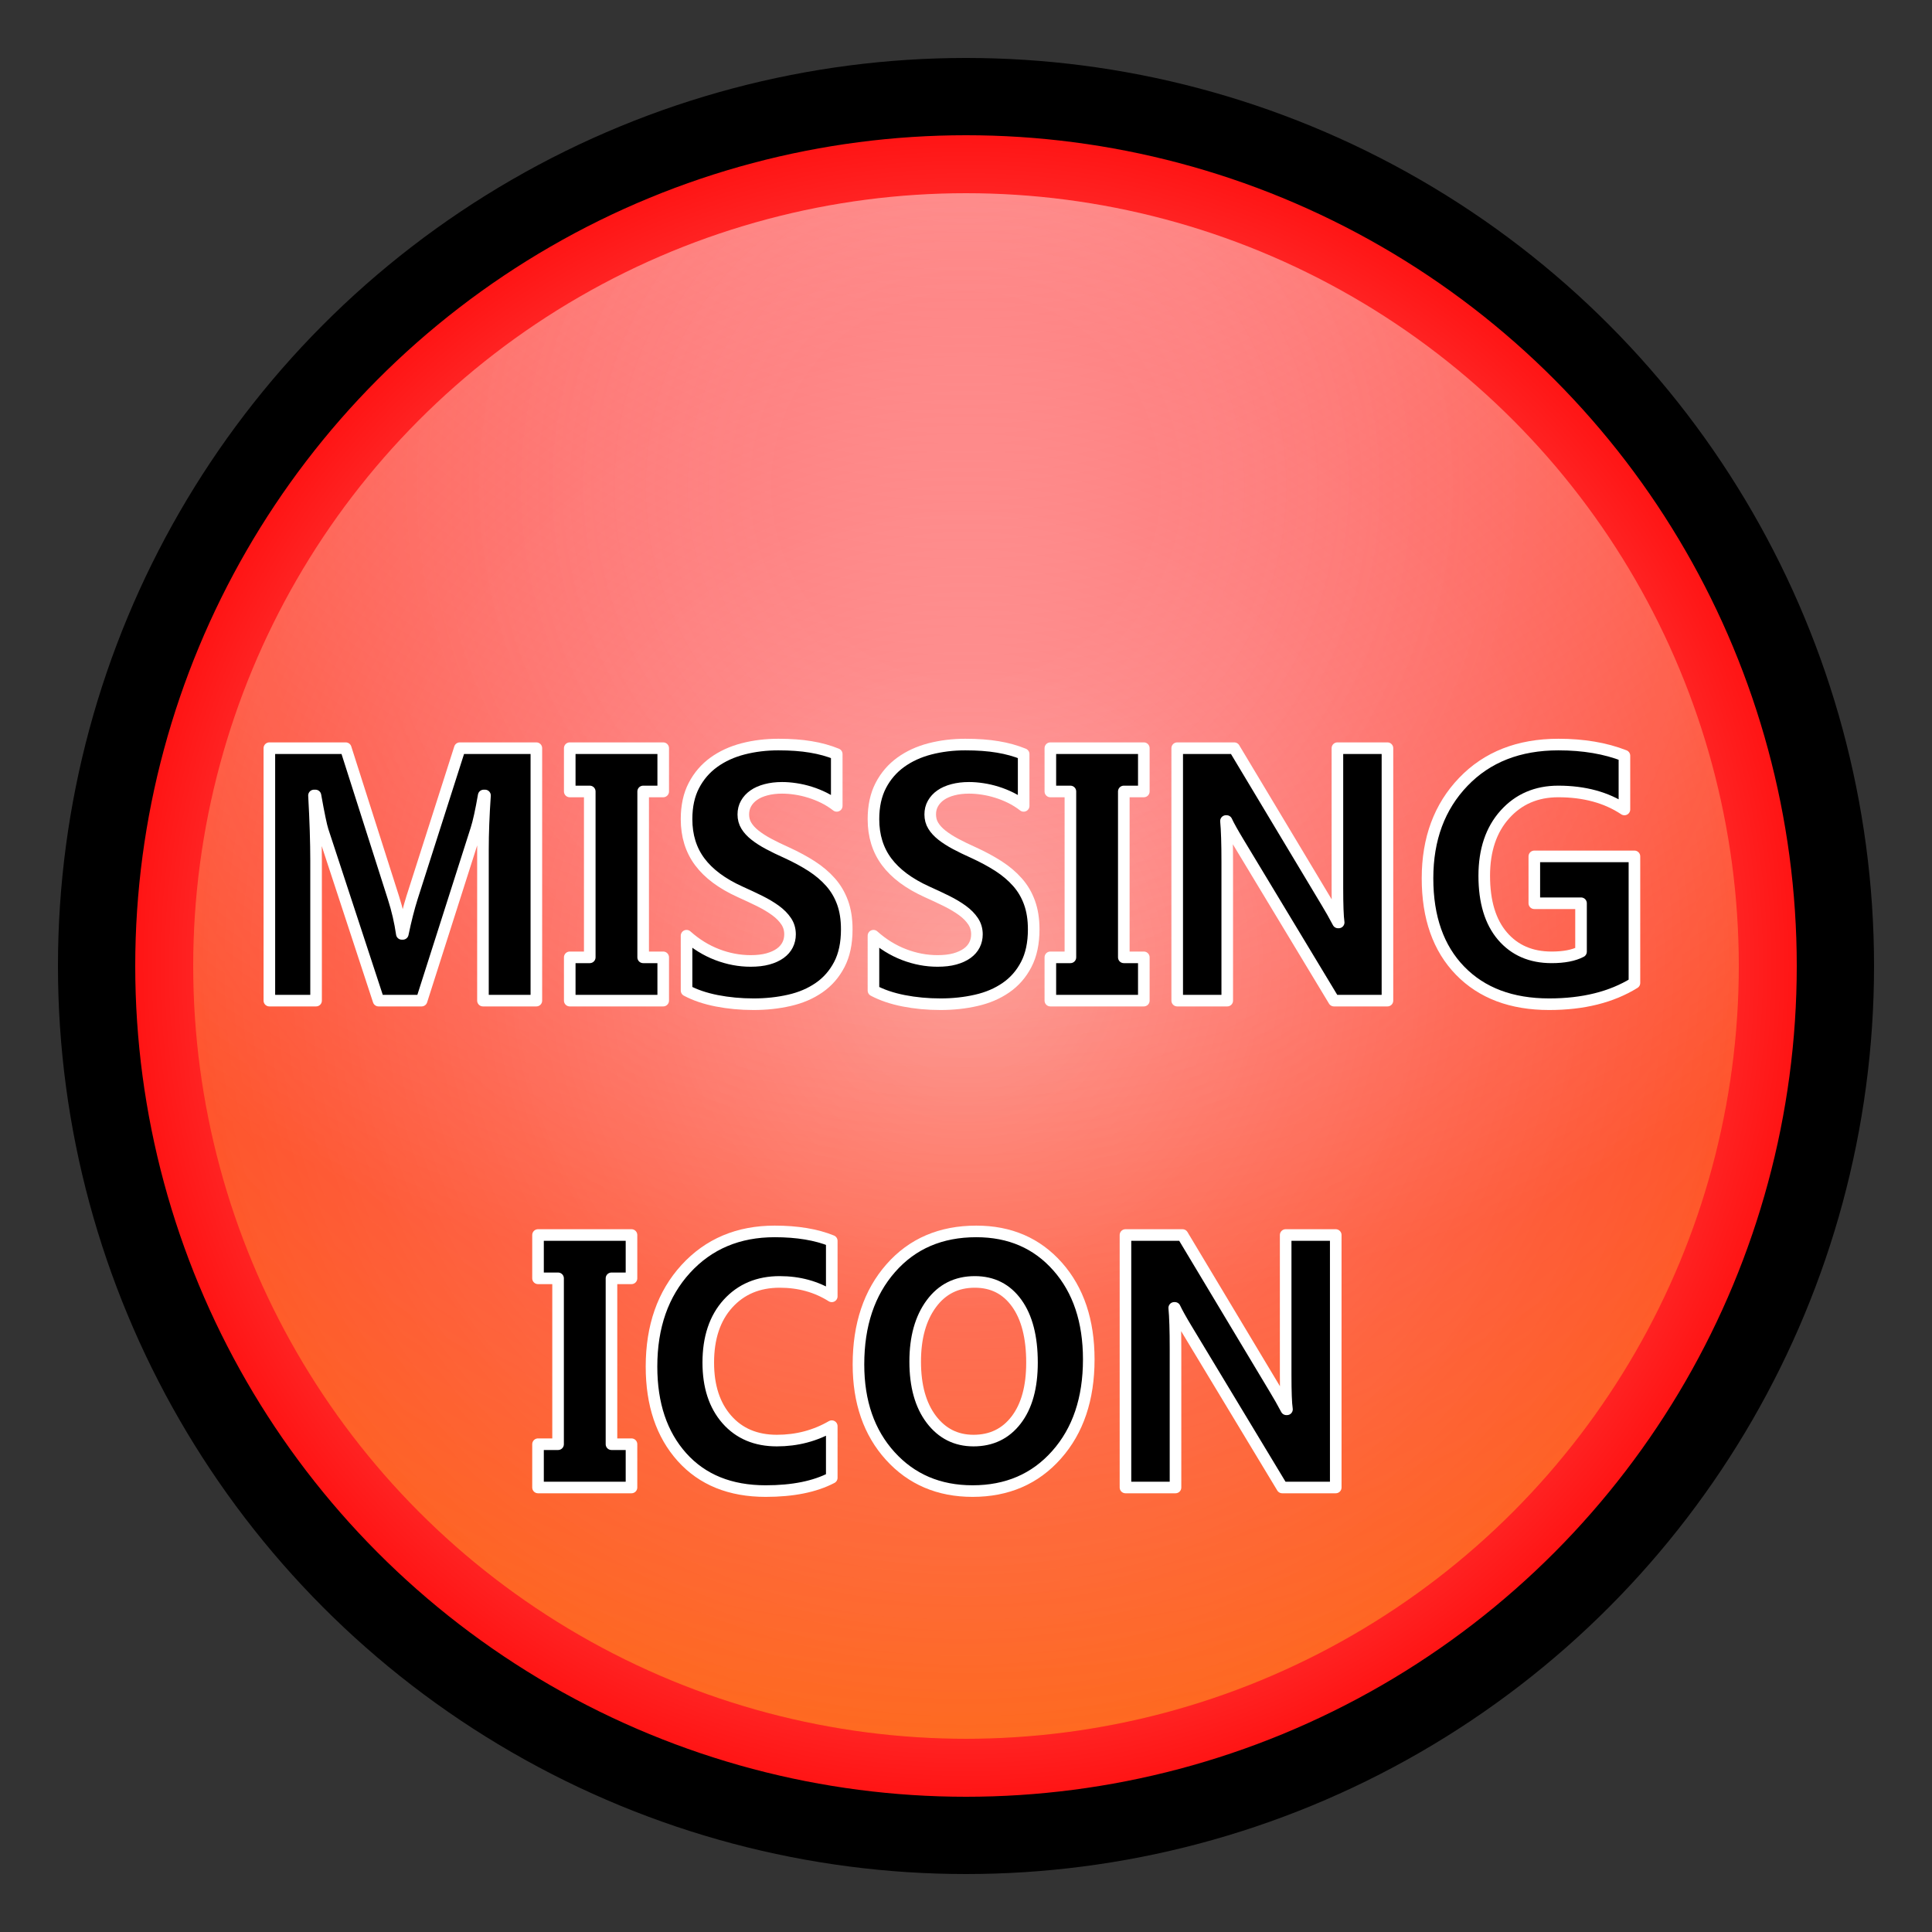 ﻿<?xml version="1.0" encoding="utf-8"?>
<!DOCTYPE svg PUBLIC "-//W3C//DTD SVG 1.1//EN" "http://www.w3.org/Graphics/SVG/1.1/DTD/svg11.dtd">
<svg xmlns="http://www.w3.org/2000/svg" xmlns:xlink="http://www.w3.org/1999/xlink" version="1.1" baseProfile="full" width="50" height="50" viewBox="0 0 50.00 50.00" enable-background="new 0 0 50.00 50.00" xml:space="preserve">
	<rect x="0" y="0" width="50.00" height="50.00" fill="#333333" stroke="none"/>
	<radialGradient id="SVGID_Fill1_" cx="25" cy="25" r="24" gradientUnits="userSpaceOnUse">
		<stop offset="0" stop-color="#FCD7D7" stop-opacity="1"/>
		<stop offset="0.991" stop-color="#FF0000" stop-opacity="1"/>
	</radialGradient>
	<ellipse fill="url(#SVGID_Fill1_)" stroke-width="2" stroke-linejoin="round" stroke="#000000" stroke-opacity="1" cx="25" cy="25" rx="22.5" ry="22.5"/>
	<radialGradient id="SVGID_Fill2_" cx="25" cy="-6.034" r="40" gradientUnits="userSpaceOnUse">
		<stop offset="0" stop-color="#FFFFFF" stop-opacity="0.486"/>
		<stop offset="0.272" stop-color="#FFF1F1" stop-opacity="0.486"/>
		<stop offset="1" stop-color="#FF0000" stop-opacity="0.486"/>
	</radialGradient>
	<ellipse fill="url(#SVGID_Fill2_)" stroke-width="0.2" stroke-linejoin="round" cx="25" cy="25" rx="20" ry="20"/>
	<radialGradient id="SVGID_Fill3_" cx="25" cy="12.586" r="40" gradientUnits="userSpaceOnUse" gradientTransform="rotate(180 25 12.586)">
		<stop offset="0.116" stop-color="#FFFFFF" stop-opacity="0"/>
		<stop offset="1" stop-color="#FFE700" stop-opacity="0.514"/>
	</radialGradient>
	<ellipse fill="url(#SVGID_Fill3_)" stroke-width="0.2" stroke-linejoin="round" cx="25" cy="25" rx="20" ry="20"/>
	<g>
		<path fill="#000000" fill-opacity="1" stroke-width="0.3" stroke-linejoin="round" stroke="#FFFFFF" stroke-opacity="1" d="M 13.881,25.896L 12.499,25.896L 12.499,21.986C 12.499,21.564 12.517,21.098 12.552,20.587L 12.518,20.587C 12.448,20.989 12.384,21.278 12.328,21.454L 10.911,25.896L 9.797,25.896L 8.354,21.499C 8.315,21.38 8.251,21.076 8.164,20.587L 8.126,20.587C 8.162,21.232 8.18,21.797 8.18,22.284L 8.18,25.896L 6.971,25.896L 6.971,19.363L 8.948,19.363L 10.183,23.236C 10.282,23.545 10.354,23.856 10.399,24.169L 10.425,24.169C 10.5,23.808 10.581,23.493 10.665,23.226L 11.9,19.363L 13.881,19.363L 13.881,25.896 Z "/>
		<path fill="#000000" fill-opacity="1" stroke-width="0.3" stroke-linejoin="round" stroke="#FFFFFF" stroke-opacity="1" d="M 17.164,19.363L 17.164,20.483L 16.645,20.483L 16.645,24.776L 17.164,24.776L 17.164,25.896L 14.745,25.896L 14.745,24.776L 15.263,24.776L 15.263,20.483L 14.745,20.483L 14.745,19.363L 17.164,19.363 Z "/>
		<path fill="#000000" fill-opacity="1" stroke-width="0.3" stroke-linejoin="round" stroke="#FFFFFF" stroke-opacity="1" d="M 17.768,25.635L 17.768,24.216C 18.012,24.434 18.277,24.597 18.562,24.706C 18.847,24.815 19.135,24.869 19.426,24.869C 19.596,24.869 19.746,24.852 19.873,24.817C 20,24.782 20.107,24.733 20.192,24.672C 20.278,24.61 20.341,24.537 20.383,24.454C 20.425,24.37 20.446,24.279 20.446,24.181C 20.446,24.055 20.413,23.941 20.346,23.842C 20.279,23.742 20.189,23.65 20.073,23.565C 19.958,23.481 19.822,23.399 19.664,23.32C 19.506,23.242 19.336,23.162 19.153,23.08C 18.687,22.869 18.34,22.611 18.111,22.305C 17.883,22 17.768,21.632 17.768,21.2C 17.768,20.862 17.831,20.571 17.958,20.328C 18.084,20.085 18.257,19.885 18.475,19.727C 18.693,19.57 18.946,19.454 19.233,19.38C 19.52,19.306 19.824,19.269 20.145,19.269C 20.46,19.269 20.739,19.289 20.982,19.33C 21.226,19.37 21.45,19.432 21.655,19.516L 21.655,20.856C 21.555,20.778 21.447,20.709 21.329,20.65C 21.211,20.591 21.089,20.542 20.964,20.503C 20.839,20.464 20.715,20.435 20.592,20.417C 20.468,20.398 20.351,20.389 20.239,20.389C 20.087,20.389 19.949,20.406 19.824,20.439C 19.699,20.472 19.593,20.518 19.507,20.579C 19.421,20.639 19.355,20.711 19.308,20.795C 19.26,20.879 19.237,20.974 19.237,21.078C 19.237,21.186 19.263,21.284 19.316,21.37C 19.368,21.456 19.443,21.537 19.54,21.614C 19.637,21.691 19.755,21.767 19.894,21.841C 20.032,21.915 20.189,21.991 20.364,22.069C 20.602,22.178 20.816,22.294 21.006,22.416C 21.196,22.539 21.359,22.677 21.495,22.831C 21.631,22.985 21.734,23.161 21.806,23.359C 21.878,23.557 21.914,23.787 21.914,24.05C 21.914,24.412 21.85,24.716 21.721,24.962C 21.593,25.209 21.418,25.408 21.198,25.56C 20.977,25.713 20.721,25.823 20.428,25.889C 20.136,25.956 19.827,25.989 19.503,25.989C 19.169,25.989 18.851,25.959 18.55,25.9C 18.249,25.841 17.989,25.753 17.768,25.635 Z "/>
		<path fill="#000000" fill-opacity="1" stroke-width="0.3" stroke-linejoin="round" stroke="#FFFFFF" stroke-opacity="1" d="M 22.605,25.635L 22.605,24.216C 22.849,24.434 23.114,24.597 23.399,24.706C 23.684,24.815 23.972,24.869 24.263,24.869C 24.434,24.869 24.583,24.852 24.71,24.817C 24.837,24.782 24.944,24.733 25.029,24.672C 25.115,24.61 25.178,24.537 25.22,24.454C 25.262,24.37 25.283,24.279 25.283,24.181C 25.283,24.055 25.25,23.941 25.183,23.842C 25.117,23.742 25.026,23.65 24.91,23.565C 24.795,23.481 24.659,23.399 24.501,23.32C 24.343,23.242 24.173,23.162 23.99,23.08C 23.524,22.869 23.177,22.611 22.948,22.305C 22.72,22 22.605,21.632 22.605,21.2C 22.605,20.862 22.669,20.571 22.795,20.328C 22.921,20.085 23.094,19.885 23.312,19.727C 23.53,19.57 23.783,19.454 24.07,19.38C 24.357,19.306 24.661,19.269 24.982,19.269C 25.297,19.269 25.576,19.289 25.82,19.33C 26.063,19.37 26.287,19.432 26.492,19.516L 26.492,20.856C 26.392,20.778 26.284,20.709 26.166,20.65C 26.048,20.591 25.926,20.542 25.801,20.503C 25.676,20.464 25.552,20.435 25.429,20.417C 25.305,20.398 25.188,20.389 25.077,20.389C 24.924,20.389 24.786,20.406 24.661,20.439C 24.536,20.472 24.43,20.518 24.344,20.579C 24.258,20.639 24.192,20.711 24.145,20.795C 24.097,20.879 24.074,20.974 24.074,21.078C 24.074,21.186 24.1,21.284 24.153,21.37C 24.205,21.456 24.28,21.537 24.377,21.614C 24.475,21.691 24.593,21.767 24.731,21.841C 24.87,21.915 25.026,21.991 25.201,22.069C 25.439,22.178 25.653,22.294 25.843,22.416C 26.033,22.539 26.196,22.677 26.332,22.831C 26.468,22.985 26.572,23.161 26.643,23.359C 26.715,23.557 26.752,23.787 26.752,24.05C 26.752,24.412 26.687,24.716 26.558,24.962C 26.43,25.209 26.255,25.408 26.035,25.56C 25.814,25.713 25.558,25.823 25.265,25.889C 24.973,25.956 24.665,25.989 24.34,25.989C 24.006,25.989 23.688,25.959 23.387,25.9C 23.087,25.841 22.826,25.753 22.605,25.635 Z "/>
		<path fill="#000000" fill-opacity="1" stroke-width="0.3" stroke-linejoin="round" stroke="#FFFFFF" stroke-opacity="1" d="M 29.602,19.363L 29.602,20.483L 29.084,20.483L 29.084,24.776L 29.602,24.776L 29.602,25.896L 27.183,25.896L 27.183,24.776L 27.702,24.776L 27.702,20.483L 27.183,20.483L 27.183,19.363L 29.602,19.363 Z "/>
		<path fill="#000000" fill-opacity="1" stroke-width="0.3" stroke-linejoin="round" stroke="#FFFFFF" stroke-opacity="1" d="M 35.907,25.896L 34.523,25.896L 32.046,21.791C 31.901,21.55 31.8,21.37 31.744,21.248L 31.728,21.248C 31.75,21.479 31.761,21.831 31.761,22.305L 31.761,25.896L 30.466,25.896L 30.466,19.363L 31.942,19.363L 34.327,23.339C 34.436,23.519 34.537,23.697 34.629,23.873L 34.645,23.873C 34.623,23.721 34.612,23.422 34.612,22.976L 34.612,19.363L 35.907,19.363L 35.907,25.896 Z "/>
		<path fill="#000000" fill-opacity="1" stroke-width="0.3" stroke-linejoin="round" stroke="#FFFFFF" stroke-opacity="1" d="M 42.299,25.439C 41.707,25.806 40.972,25.989 40.093,25.989C 39.118,25.989 38.35,25.7 37.788,25.122C 37.225,24.543 36.944,23.746 36.944,22.731C 36.944,21.71 37.253,20.878 37.87,20.235C 38.487,19.591 39.308,19.269 40.333,19.269C 40.978,19.269 41.547,19.365 42.04,19.558L 42.04,20.949C 41.573,20.638 41.002,20.483 40.328,20.483C 39.763,20.483 39.302,20.681 38.946,21.078C 38.59,21.474 38.412,22.004 38.412,22.666C 38.412,23.337 38.569,23.857 38.883,24.225C 39.197,24.592 39.621,24.776 40.155,24.776C 40.475,24.776 40.729,24.727 40.917,24.629L 40.917,23.376L 39.708,23.376L 39.708,22.163L 42.299,22.163L 42.299,25.439 Z "/>
		<path fill="#000000" fill-opacity="1" stroke-width="0.3" stroke-linejoin="round" stroke="#FFFFFF" stroke-opacity="1" d="M 16.343,31.962L 16.343,33.083L 15.825,33.083L 15.825,37.376L 16.343,37.376L 16.343,38.496L 13.924,38.496L 13.924,37.376L 14.443,37.376L 14.443,33.083L 13.924,33.083L 13.924,31.962L 16.343,31.962 Z "/>
		<path fill="#000000" fill-opacity="1" stroke-width="0.3" stroke-linejoin="round" stroke="#FFFFFF" stroke-opacity="1" d="M 21.526,38.245C 21.089,38.474 20.519,38.589 19.816,38.589C 18.897,38.589 18.175,38.296 17.649,37.71C 17.124,37.124 16.861,36.343 16.861,35.368C 16.861,34.328 17.157,33.486 17.748,32.839C 18.339,32.193 19.106,31.869 20.049,31.869C 20.633,31.869 21.125,31.951 21.526,32.114L 21.526,33.549C 21.131,33.3 20.683,33.176 20.179,33.176C 19.625,33.176 19.179,33.364 18.839,33.739C 18.5,34.114 18.33,34.623 18.33,35.264C 18.33,35.88 18.49,36.37 18.81,36.735C 19.131,37.1 19.562,37.282 20.105,37.282C 20.622,37.282 21.096,37.158 21.526,36.909L 21.526,38.245 Z "/>
		<path fill="#000000" fill-opacity="1" stroke-width="0.3" stroke-linejoin="round" stroke="#FFFFFF" stroke-opacity="1" d="M 25.17,38.589C 24.299,38.589 23.589,38.286 23.04,37.681C 22.491,37.075 22.217,36.285 22.217,35.312C 22.217,34.286 22.495,33.455 23.052,32.821C 23.609,32.186 24.347,31.869 25.267,31.869C 26.135,31.869 26.837,32.173 27.373,32.78C 27.909,33.387 28.177,34.188 28.177,35.181C 28.177,36.203 27.899,37.026 27.343,37.651C 26.788,38.277 26.063,38.589 25.17,38.589 Z M 25.228,33.176C 24.755,33.176 24.38,33.364 24.102,33.741C 23.824,34.118 23.685,34.617 23.685,35.238C 23.685,35.868 23.824,36.366 24.102,36.733C 24.38,37.099 24.744,37.282 25.194,37.282C 25.658,37.282 26.027,37.104 26.299,36.748C 26.572,36.392 26.708,35.897 26.708,35.264C 26.708,34.605 26.576,34.092 26.312,33.726C 26.048,33.359 25.687,33.176 25.228,33.176 Z "/>
		<path fill="#000000" fill-opacity="1" stroke-width="0.3" stroke-linejoin="round" stroke="#FFFFFF" stroke-opacity="1" d="M 34.569,38.496L 33.184,38.496L 30.707,34.391C 30.562,34.151 30.462,33.97 30.405,33.848L 30.389,33.848C 30.411,34.079 30.422,34.431 30.422,34.905L 30.422,38.496L 29.127,38.496L 29.127,31.962L 30.603,31.962L 32.988,35.939C 33.097,36.119 33.198,36.297 33.291,36.473L 33.307,36.473C 33.284,36.322 33.273,36.023 33.273,35.576L 33.273,31.962L 34.569,31.962L 34.569,38.496 Z "/>
	</g>
</svg>
